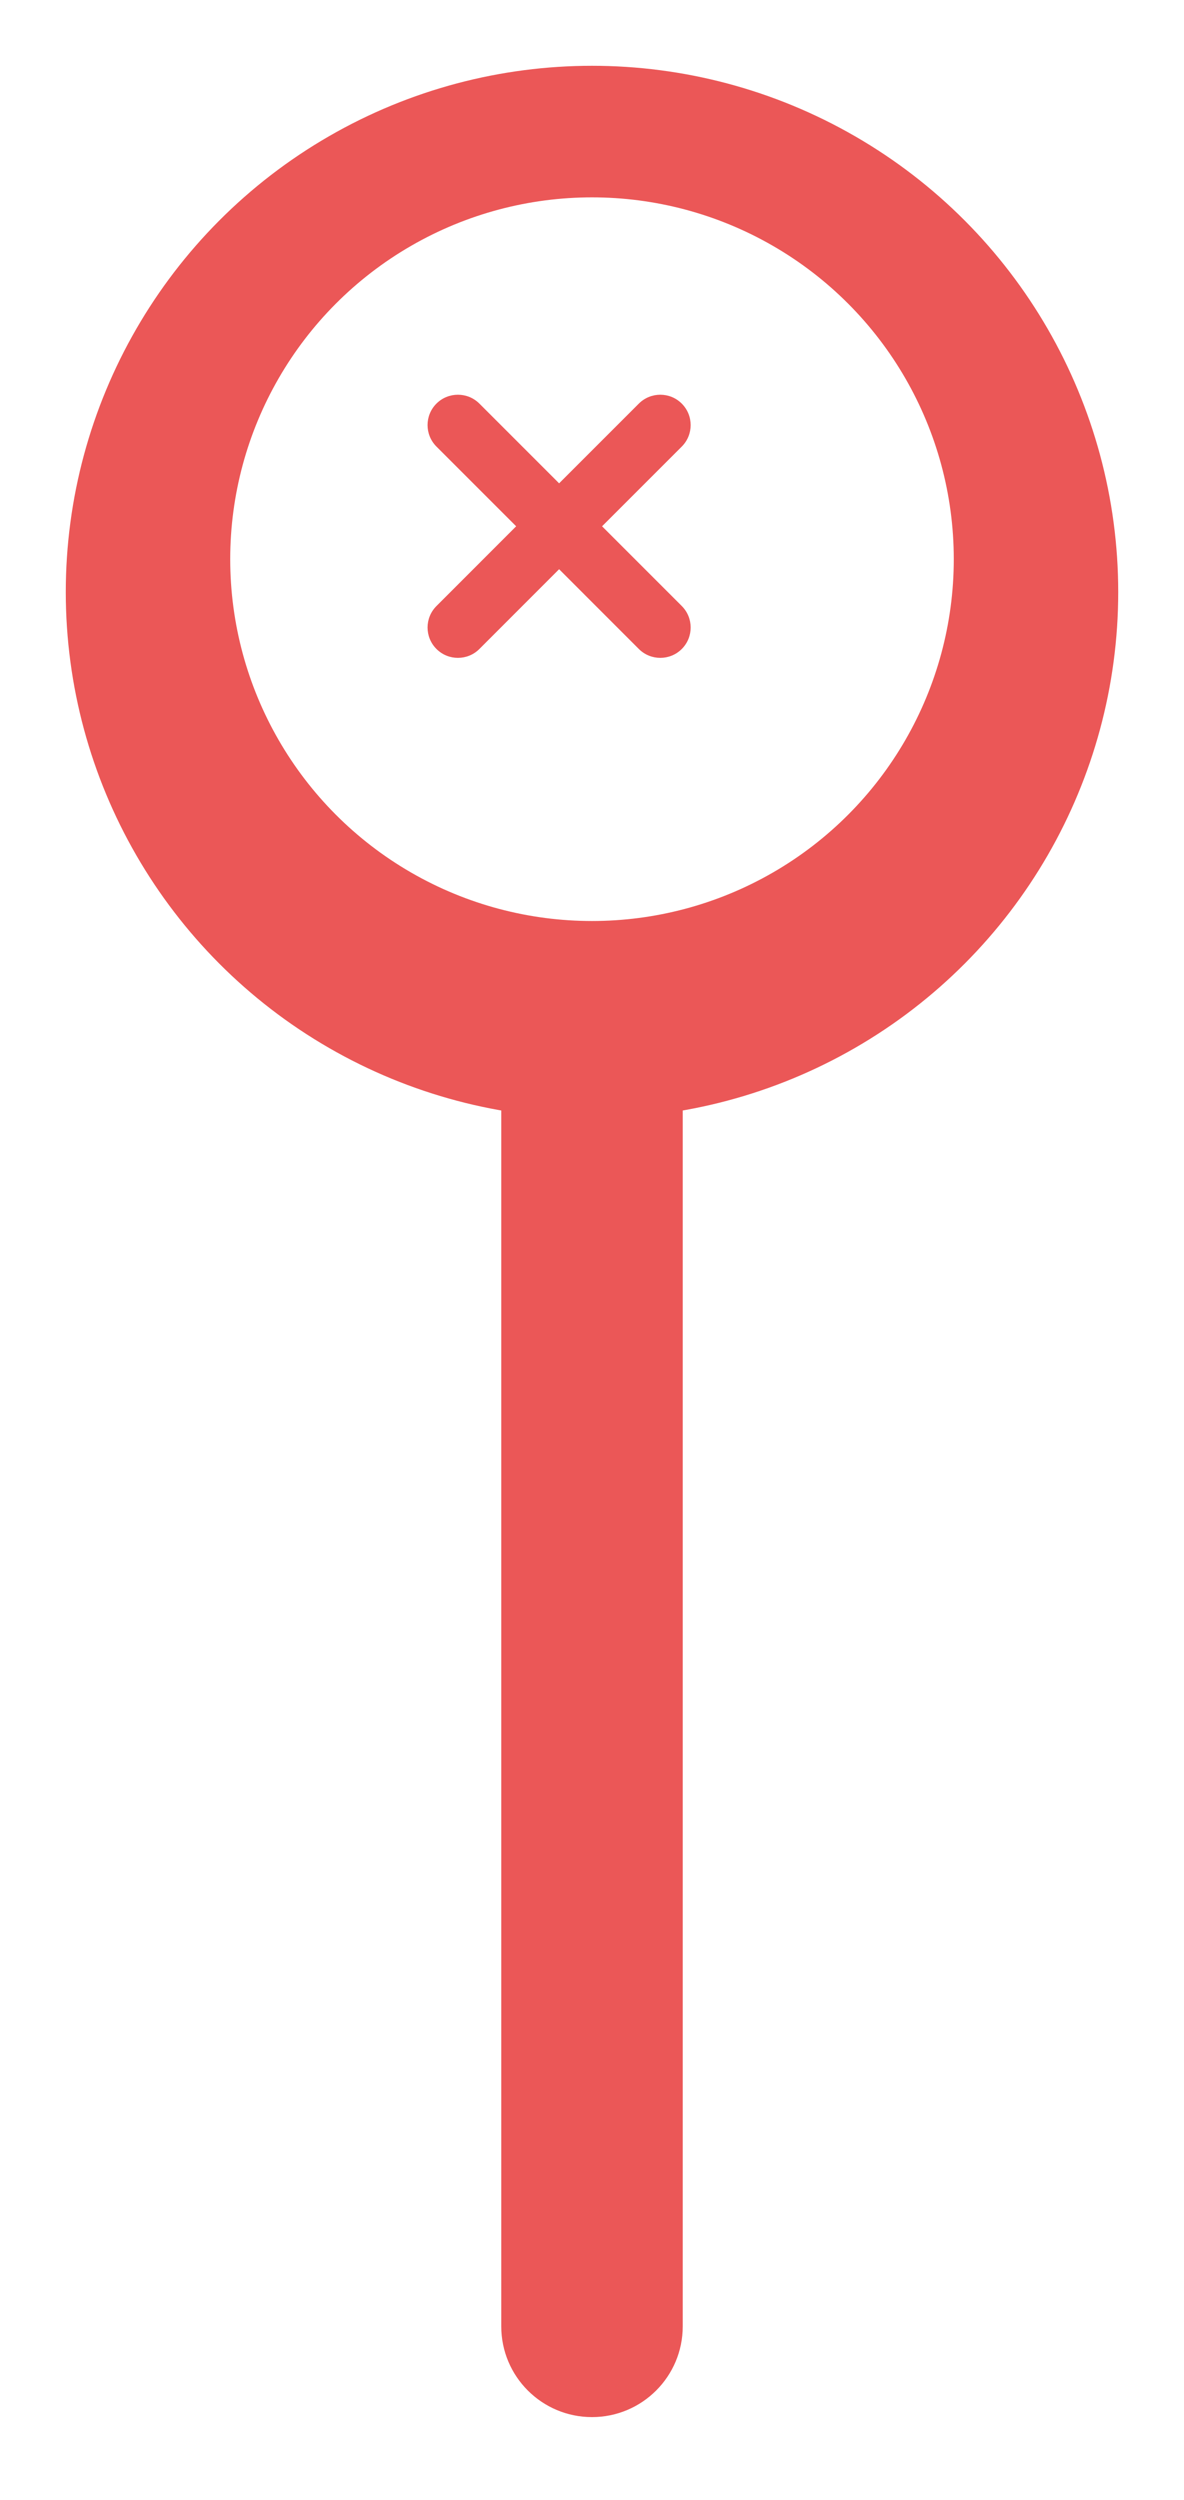 <svg width="36" height="76" viewBox="0 0 36 76" fill="none" xmlns="http://www.w3.org/2000/svg">
<g filter="url(#filter0_d)">
<path d="M14.241 24.586H19.759V68.724C19.759 70.248 18.523 71.483 17 71.483C15.476 71.483 14.241 70.248 14.241 68.724V24.586Z" fill="#EB5757"/>
</g>
<g filter="url(#filter1_d)">
<circle cx="17" cy="16" r="16" fill="#EB5757"/>
</g>
<g filter="url(#filter2_d)">
<circle cx="17" cy="16" r="11" fill="white"/>
</g>
<path d="M20.73 13.576L18.306 16L20.73 18.424C21.09 18.785 21.09 19.369 20.73 19.73C20.549 19.91 20.313 20 20.077 20C19.841 20 19.605 19.91 19.424 19.73L17 17.305L14.576 19.73C14.396 19.91 14.159 20 13.923 20C13.687 20 13.451 19.91 13.271 19.73C12.91 19.369 12.91 18.785 13.271 18.424L15.694 16L13.27 13.576C12.91 13.215 12.91 12.631 13.27 12.27C13.631 11.91 14.215 11.91 14.576 12.27L17 14.694L19.424 12.27C19.785 11.91 20.369 11.91 20.729 12.27C21.09 12.631 21.09 13.215 20.73 13.576Z" fill="#EB5757"/>
<defs>
<filter id="filter0_d" x="13.241" y="24.586" width="9.517" height="50.897" filterUnits="userSpaceOnUse" color-interpolation-filters="sRGB">
<feFlood flood-opacity="0" result="BackgroundImageFix"/>
<feColorMatrix in="SourceAlpha" type="matrix" values="0 0 0 0 0 0 0 0 0 0 0 0 0 0 0 0 0 0 127 0"/>
<feOffset dx="1" dy="2"/>
<feGaussianBlur stdDeviation="1"/>
<feColorMatrix type="matrix" values="0 0 0 0 0 0 0 0 0 0 0 0 0 0 0 0 0 0 0.5 0"/>
<feBlend mode="normal" in2="BackgroundImageFix" result="effect1_dropShadow"/>
<feBlend mode="normal" in="SourceGraphic" in2="effect1_dropShadow" result="shape"/>
</filter>
<filter id="filter1_d" x="0" y="0" width="36" height="36" filterUnits="userSpaceOnUse" color-interpolation-filters="sRGB">
<feFlood flood-opacity="0" result="BackgroundImageFix"/>
<feColorMatrix in="SourceAlpha" type="matrix" values="0 0 0 0 0 0 0 0 0 0 0 0 0 0 0 0 0 0 127 0"/>
<feOffset dx="1" dy="2"/>
<feGaussianBlur stdDeviation="1"/>
<feColorMatrix type="matrix" values="0 0 0 0 0 0 0 0 0 0 0 0 0 0 0 0 0 0 0.3 0"/>
<feBlend mode="normal" in2="BackgroundImageFix" result="effect1_dropShadow"/>
<feBlend mode="normal" in="SourceGraphic" in2="effect1_dropShadow" result="shape"/>
</filter>
<filter id="filter2_d" x="5" y="4" width="26" height="26" filterUnits="userSpaceOnUse" color-interpolation-filters="sRGB">
<feFlood flood-opacity="0" result="BackgroundImageFix"/>
<feColorMatrix in="SourceAlpha" type="matrix" values="0 0 0 0 0 0 0 0 0 0 0 0 0 0 0 0 0 0 127 0"/>
<feOffset dx="1" dy="1"/>
<feGaussianBlur stdDeviation="1"/>
<feColorMatrix type="matrix" values="0 0 0 0 0 0 0 0 0 0 0 0 0 0 0 0 0 0 0.2 0"/>
<feBlend mode="normal" in2="BackgroundImageFix" result="effect1_dropShadow"/>
<feBlend mode="normal" in="SourceGraphic" in2="effect1_dropShadow" result="shape"/>
</filter>
</defs>
</svg>
